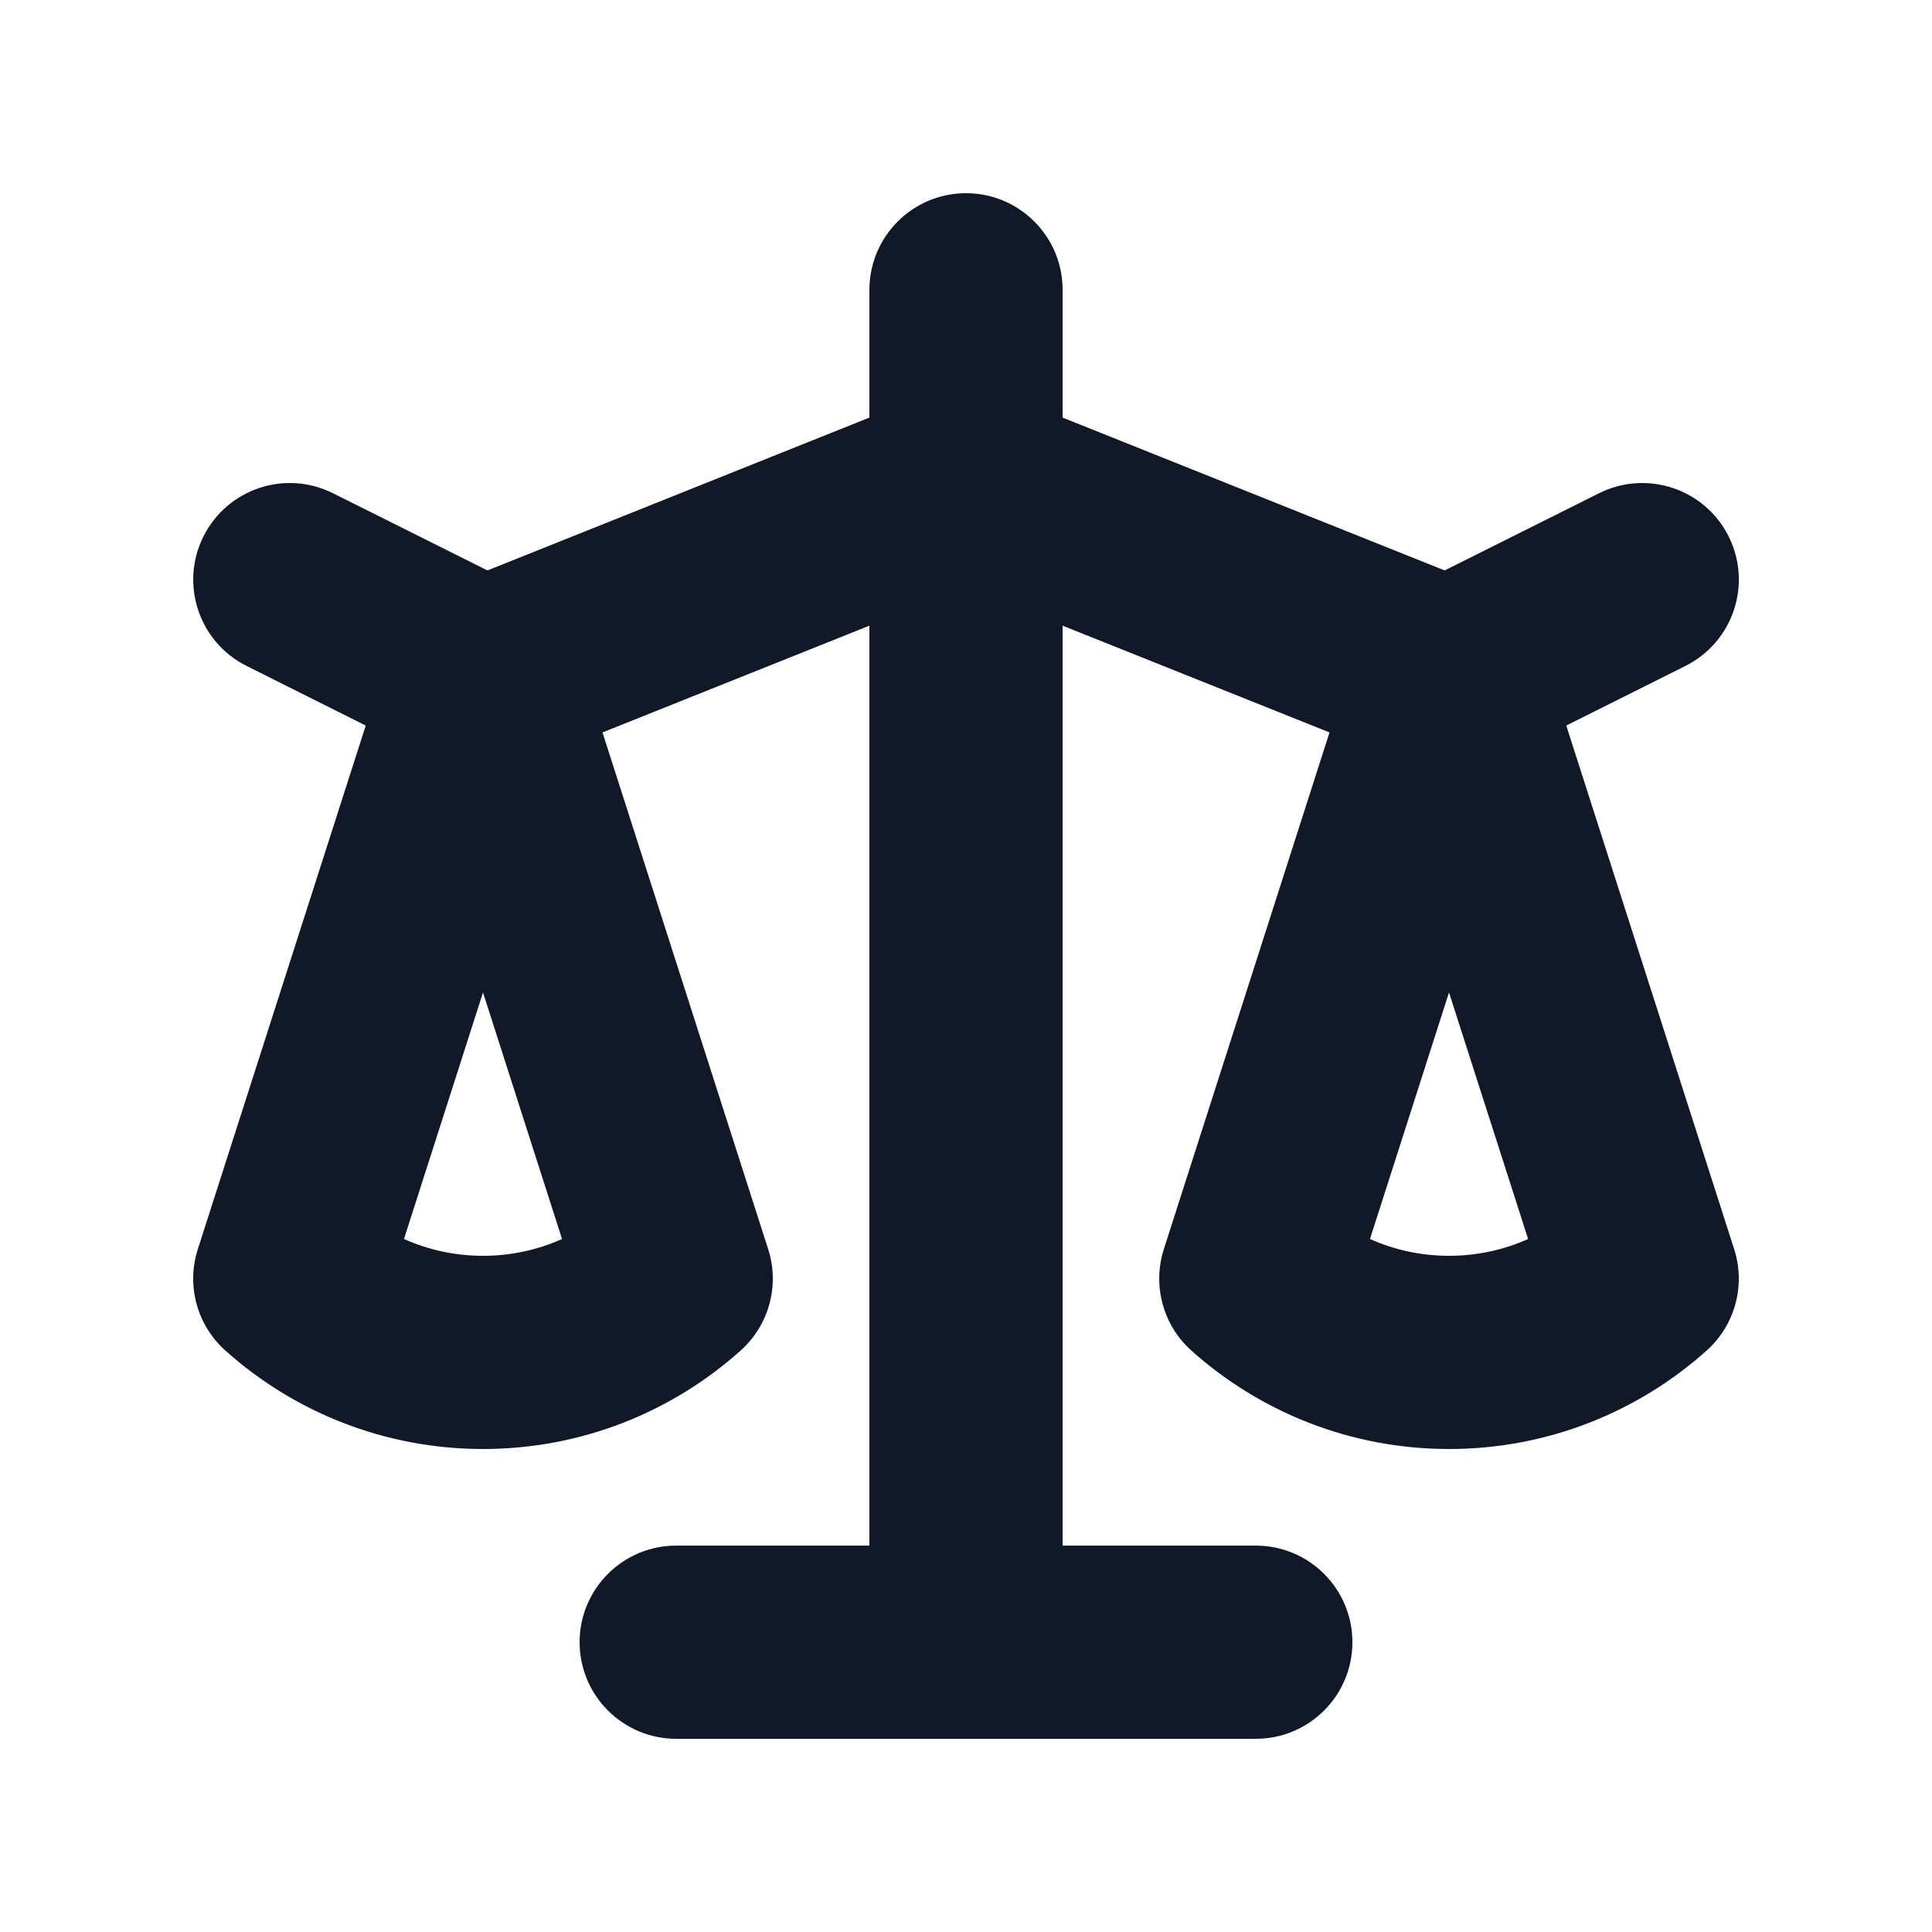 <!-- <svg width="36" height="36" viewBox="0 0 36 36" fill="none" xmlns="http://www.w3.org/2000/svg">
  <path fill-rule="evenodd" clip-rule="evenodd"
    d="M2.88146 6.03314C6.38837 3.0447 11.9315 3.58464 15 7C18.0685 3.58464 23.6116 3.0447 27.1185 6.03314C30.6254 9.02158 30.9808 14.2129 27.9123 17.6282L16.4877 30.344C15.6931 31.2285 14.3069 31.2285 13.5123 30.344L2.08773 17.6282C-0.98081 14.2129 -0.625447 9.02158 2.88146 6.03314Z"
    fill="#0A0A0A" />
  <path d="M11 17V17.5" stroke="white" stroke-width="3" stroke-linecap="round" stroke-linejoin="round" />
  <path d="M19 17V17.5" stroke="white" stroke-width="3" stroke-linecap="round" stroke-linejoin="round" />
  <path d="M12 23C12 23 12.75 22 15 22C17.25 22 18 23 18 23" stroke="white" stroke-linecap="round"
    stroke-linejoin="round" />
</svg> -->

<!-- <svg xmlns="http://www.w3.org/2000/svg" fill="none" viewBox="0 0 24 24" stroke-width="1.5" stroke="currentColor" class="size-6">
  <path stroke-linecap="round" stroke-linejoin="round" d="M9 12.75 11.25 15 15 9.75M21 12c0 1.268-.63 2.39-1.593 3.068a3.745 3.745 0 0 1-1.043 3.296 3.745 3.745 0 0 1-3.296 1.043A3.745 3.745 0 0 1 12 21c-1.268 0-2.39-.63-3.068-1.593a3.746 3.746 0 0 1-3.296-1.043 3.745 3.745 0 0 1-1.043-3.296A3.745 3.745 0 0 1 3 12c0-1.268.63-2.39 1.593-3.068a3.745 3.745 0 0 1 1.043-3.296 3.746 3.746 0 0 1 3.296-1.043A3.746 3.746 0 0 1 12 3c1.268 0 2.39.63 3.068 1.593a3.746 3.746 0 0 1 3.296 1.043 3.746 3.746 0 0 1 1.043 3.296A3.745 3.745 0 0 1 21 12Z" />
</svg>
 -->

<svg width="20" height="20" viewBox="0 0 20 20" fill="none" xmlns="http://www.w3.org/2000/svg">
<path fill-rule="evenodd" clip-rule="evenodd" d="M10 2C10.553 2 11 2.448 11 3V4.323L14.955 5.905L16.553 5.106C17.047 4.859 17.648 5.059 17.895 5.553C18.142 6.047 17.941 6.647 17.447 6.894L16.214 7.511L17.952 12.931C18.073 13.306 17.961 13.718 17.667 13.981C16.96 14.614 16.024 15 15 15C13.976 15 13.04 14.614 12.333 13.981C12.039 13.718 11.928 13.306 12.048 12.931L13.763 7.582L11 6.477V16H13C13.553 16 14 16.448 14 17C14 17.552 13.553 18 13 18H7C6.448 18 6 17.552 6 17C6 16.448 6.448 16 7 16H9V6.477L6.237 7.582L7.952 12.931C8.073 13.306 7.961 13.718 7.667 13.981C6.96 14.614 6.024 15 5 15C3.976 15 3.04 14.614 2.333 13.981C2.039 13.718 1.927 13.306 2.048 12.931L3.786 7.511L2.553 6.894C2.059 6.647 1.859 6.047 2.106 5.553C2.353 5.059 2.953 4.859 3.447 5.106L5.046 5.905L9 4.323V3C9 2.448 9.448 2 10 2ZM5 10.274L4.182 12.826C4.432 12.938 4.708 13 5 13C5.292 13 5.569 12.938 5.818 12.826L5 10.274ZM15 10.274L14.182 12.826C14.432 12.938 14.708 13 15 13C15.292 13 15.569 12.938 15.819 12.826L15 10.274Z" fill="#111827"/>
</svg>
